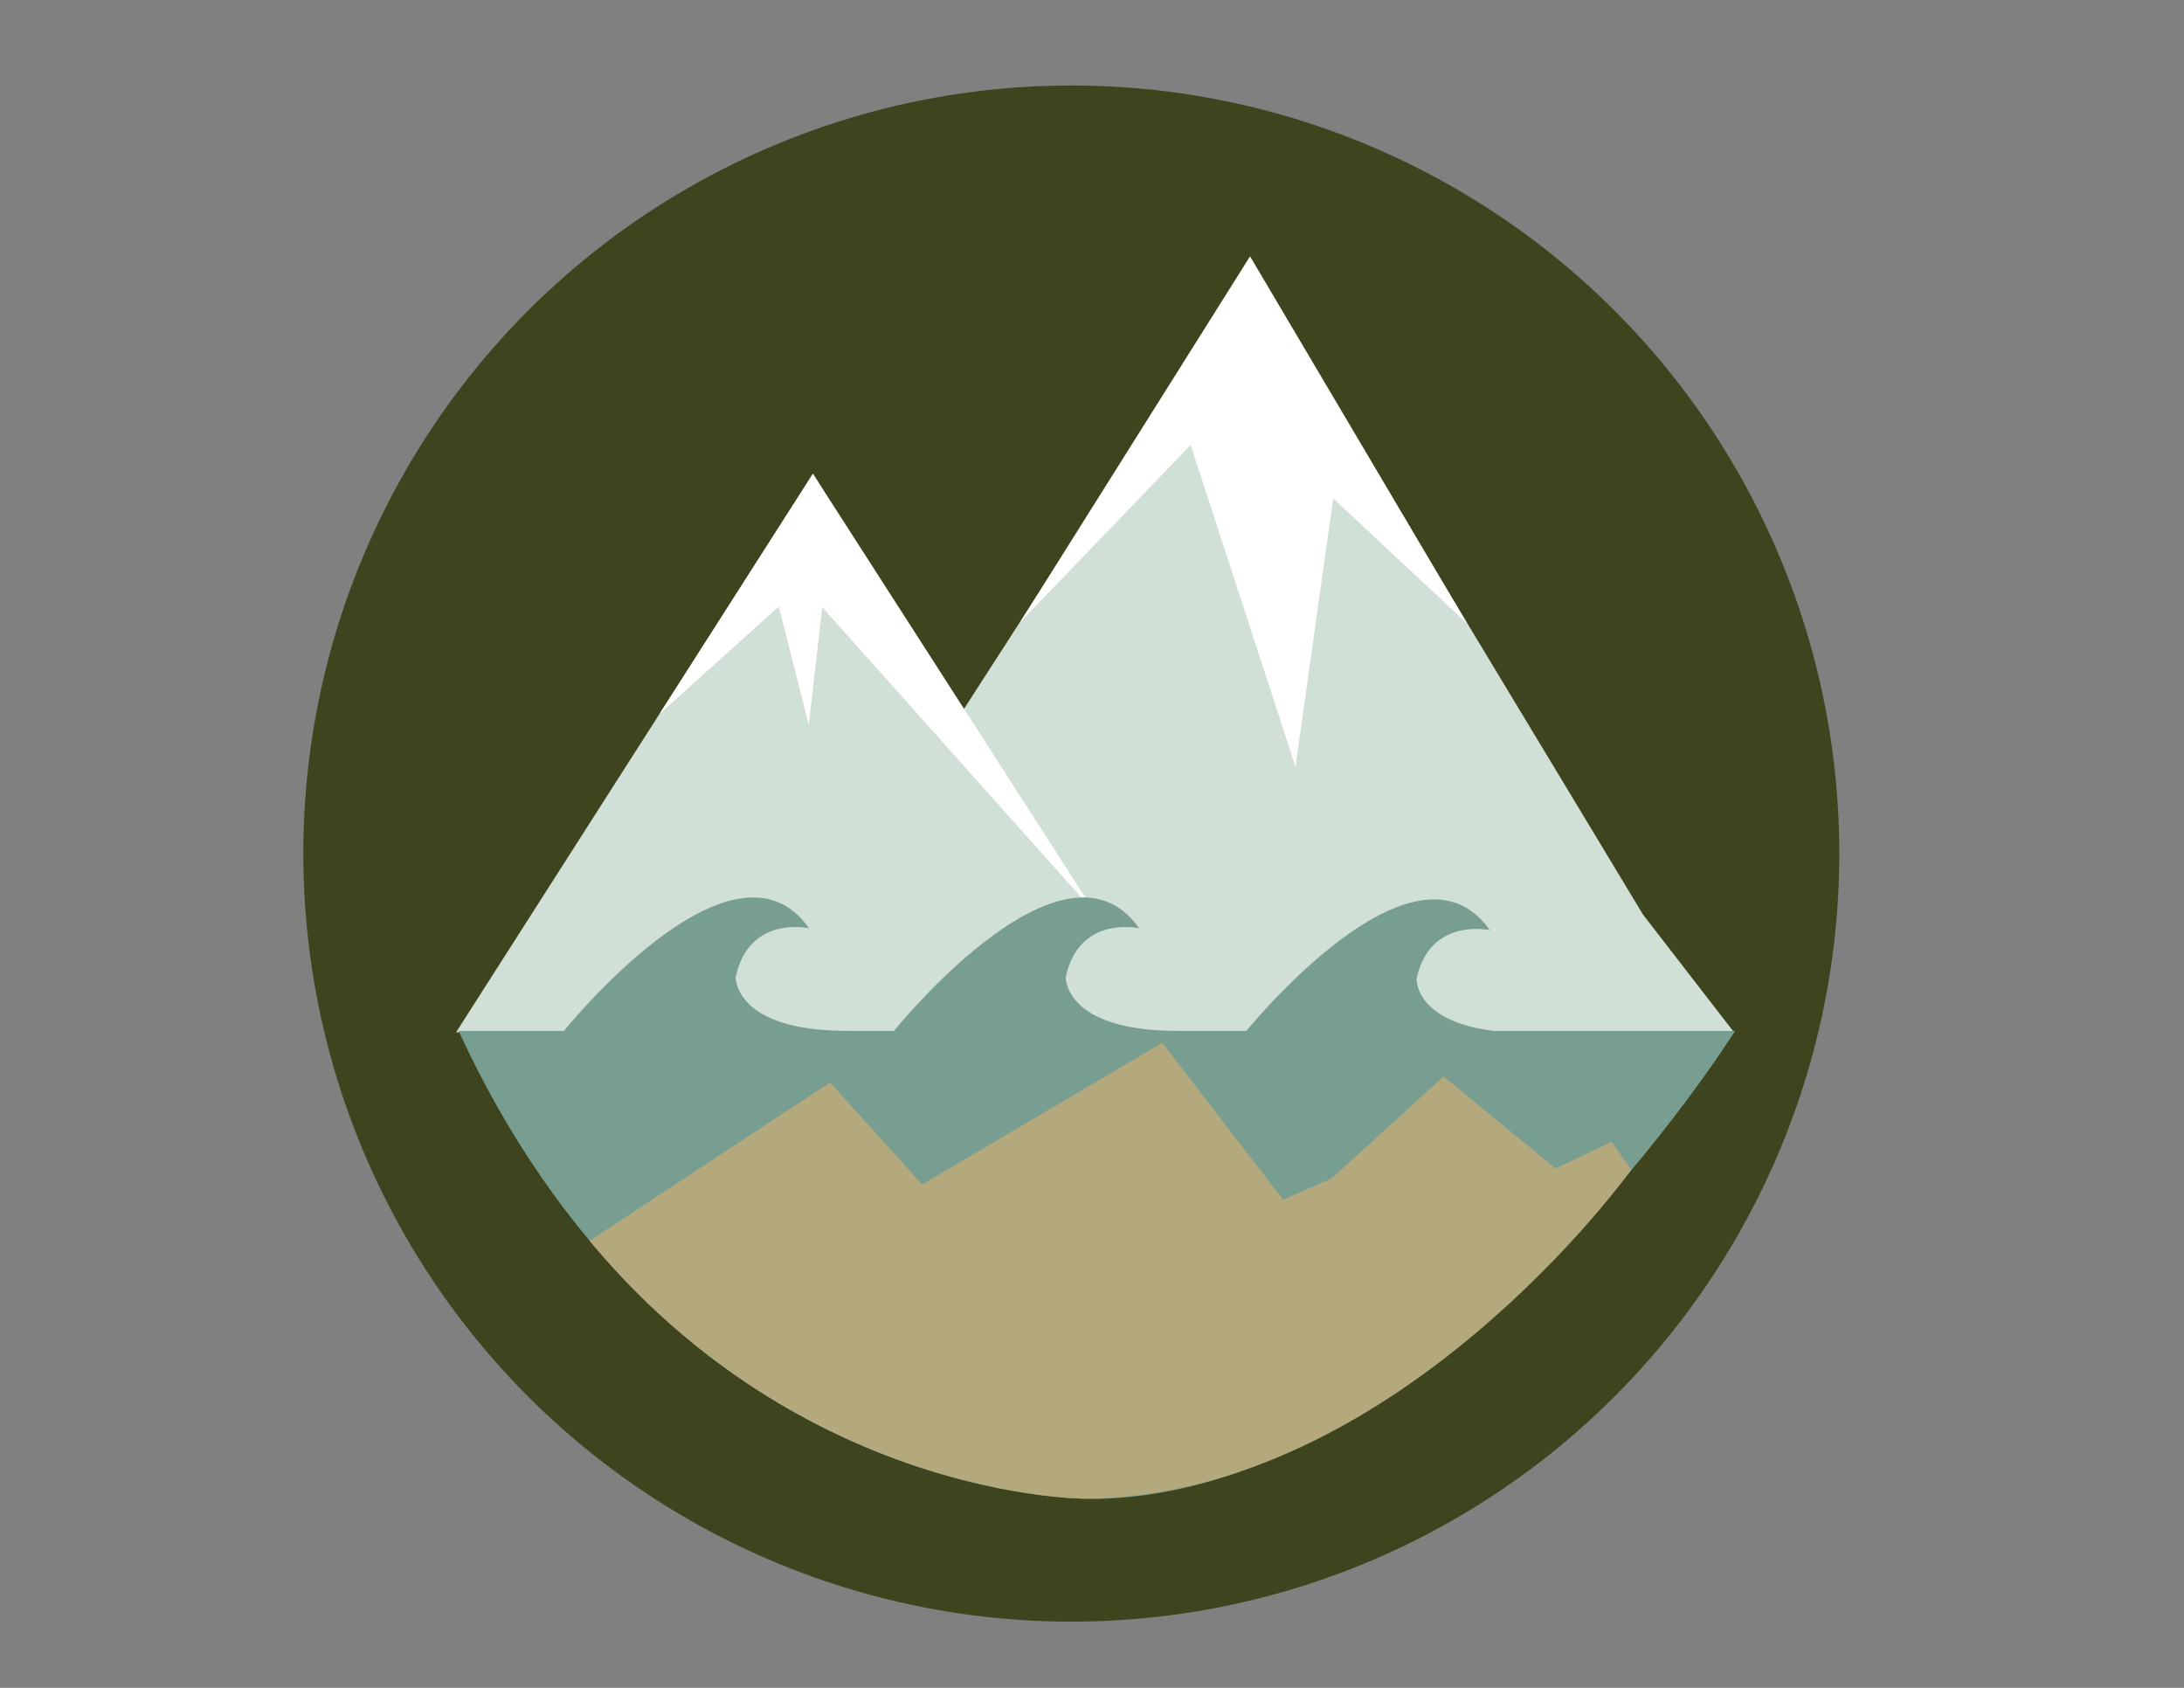 <?xml version="1.0" encoding="utf-8"?>
<!-- Generator: Adobe Illustrator 17.1.0, SVG Export Plug-In . SVG Version: 6.00 Build 0)  -->
<!DOCTYPE svg PUBLIC "-//W3C//DTD SVG 1.1//EN" "http://www.w3.org/Graphics/SVG/1.1/DTD/svg11.dtd">
<svg version="1.1" id="Layer_1" xmlns="http://www.w3.org/2000/svg" xmlns:xlink="http://www.w3.org/1999/xlink" x="0px" y="0px"
	 viewBox="0 0 792 612" enable-background="new 0 0 792 612" xml:space="preserve">
<rect x="0" y="0" width="792" height="612" fill="#808080" stroke="none"/>
<circle fill="#3E441D" cx="388.5" cy="309.5" r="278.5"/>
<polygon fill="#D1E0D7" stroke="#D1E0D7" stroke-miterlimit="10" points="166.3,373.8 250.9,241.4 294.8,172.7 348.4,259.8 
	453.5,96.7 595.4,331.9 627.8,373.8 "/>
<polygon fill="#FFFFFF" stroke="#FFFFFF" stroke-miterlimit="10" points="241.6,256 282.7,219 293.1,260 297.8,219 393.4,326.1 
	294.8,172.7 "/>
<polygon fill="#FFFFFF" stroke="#FFFFFF" stroke-miterlimit="10" points="372.9,221.8 432,160.4 469.6,275.8 483.1,179.7 
	529.9,223.4 453.3,93.9 "/>
<path fill="#789E91" d="M166.3,373.8h462.9c0,0-104.3,167-231.4,169.7c0,0-118.5,3.6-201.3-116.4
	C185.7,411.5,175.5,393.8,166.3,373.8z"/>
<path fill="#B4A87D" d="M213.8,449.9l87.2-57.4l33.4,37l87.1-51.4l43.8,56.9l17.6-7.7l40.6-37l40.6,33.4l20.3-9.7l7.2,10.1
	c0,0-84.7,118.6-198.2,119.3C393.4,543.5,291.3,543.4,213.8,449.9z"/>
<path fill="#789E91" d="M204.5,373.8c0,0,61.4-76.4,88.9-37.2c0,0-21.7-5-26.6,17.6c0,0-0.9,19.6,40.6,19.6s0,1.6,0,1.6l-86.6,19.4
	L204.5,373.8z"/>
<path fill="#789E91" d="M451.4,374.5c0,0,61.4-76.4,88.9-37.2c0,0-21.7-5-26.6,17.6c0,0-0.9,19.6,40.6,19.6c41.5,0,0,1.6,0,1.6
	l-86.6,19.4L451.4,374.5z"/>
<path fill="#789E91" d="M324.2,373.8c0,0,61.4-76.4,88.9-37.2c0,0-21.7-5-26.6,17.6c0,0-0.9,19.6,40.6,19.6s0,1.6,0,1.6l-86.6,19.4
	L324.2,373.8z"/>
</svg>
